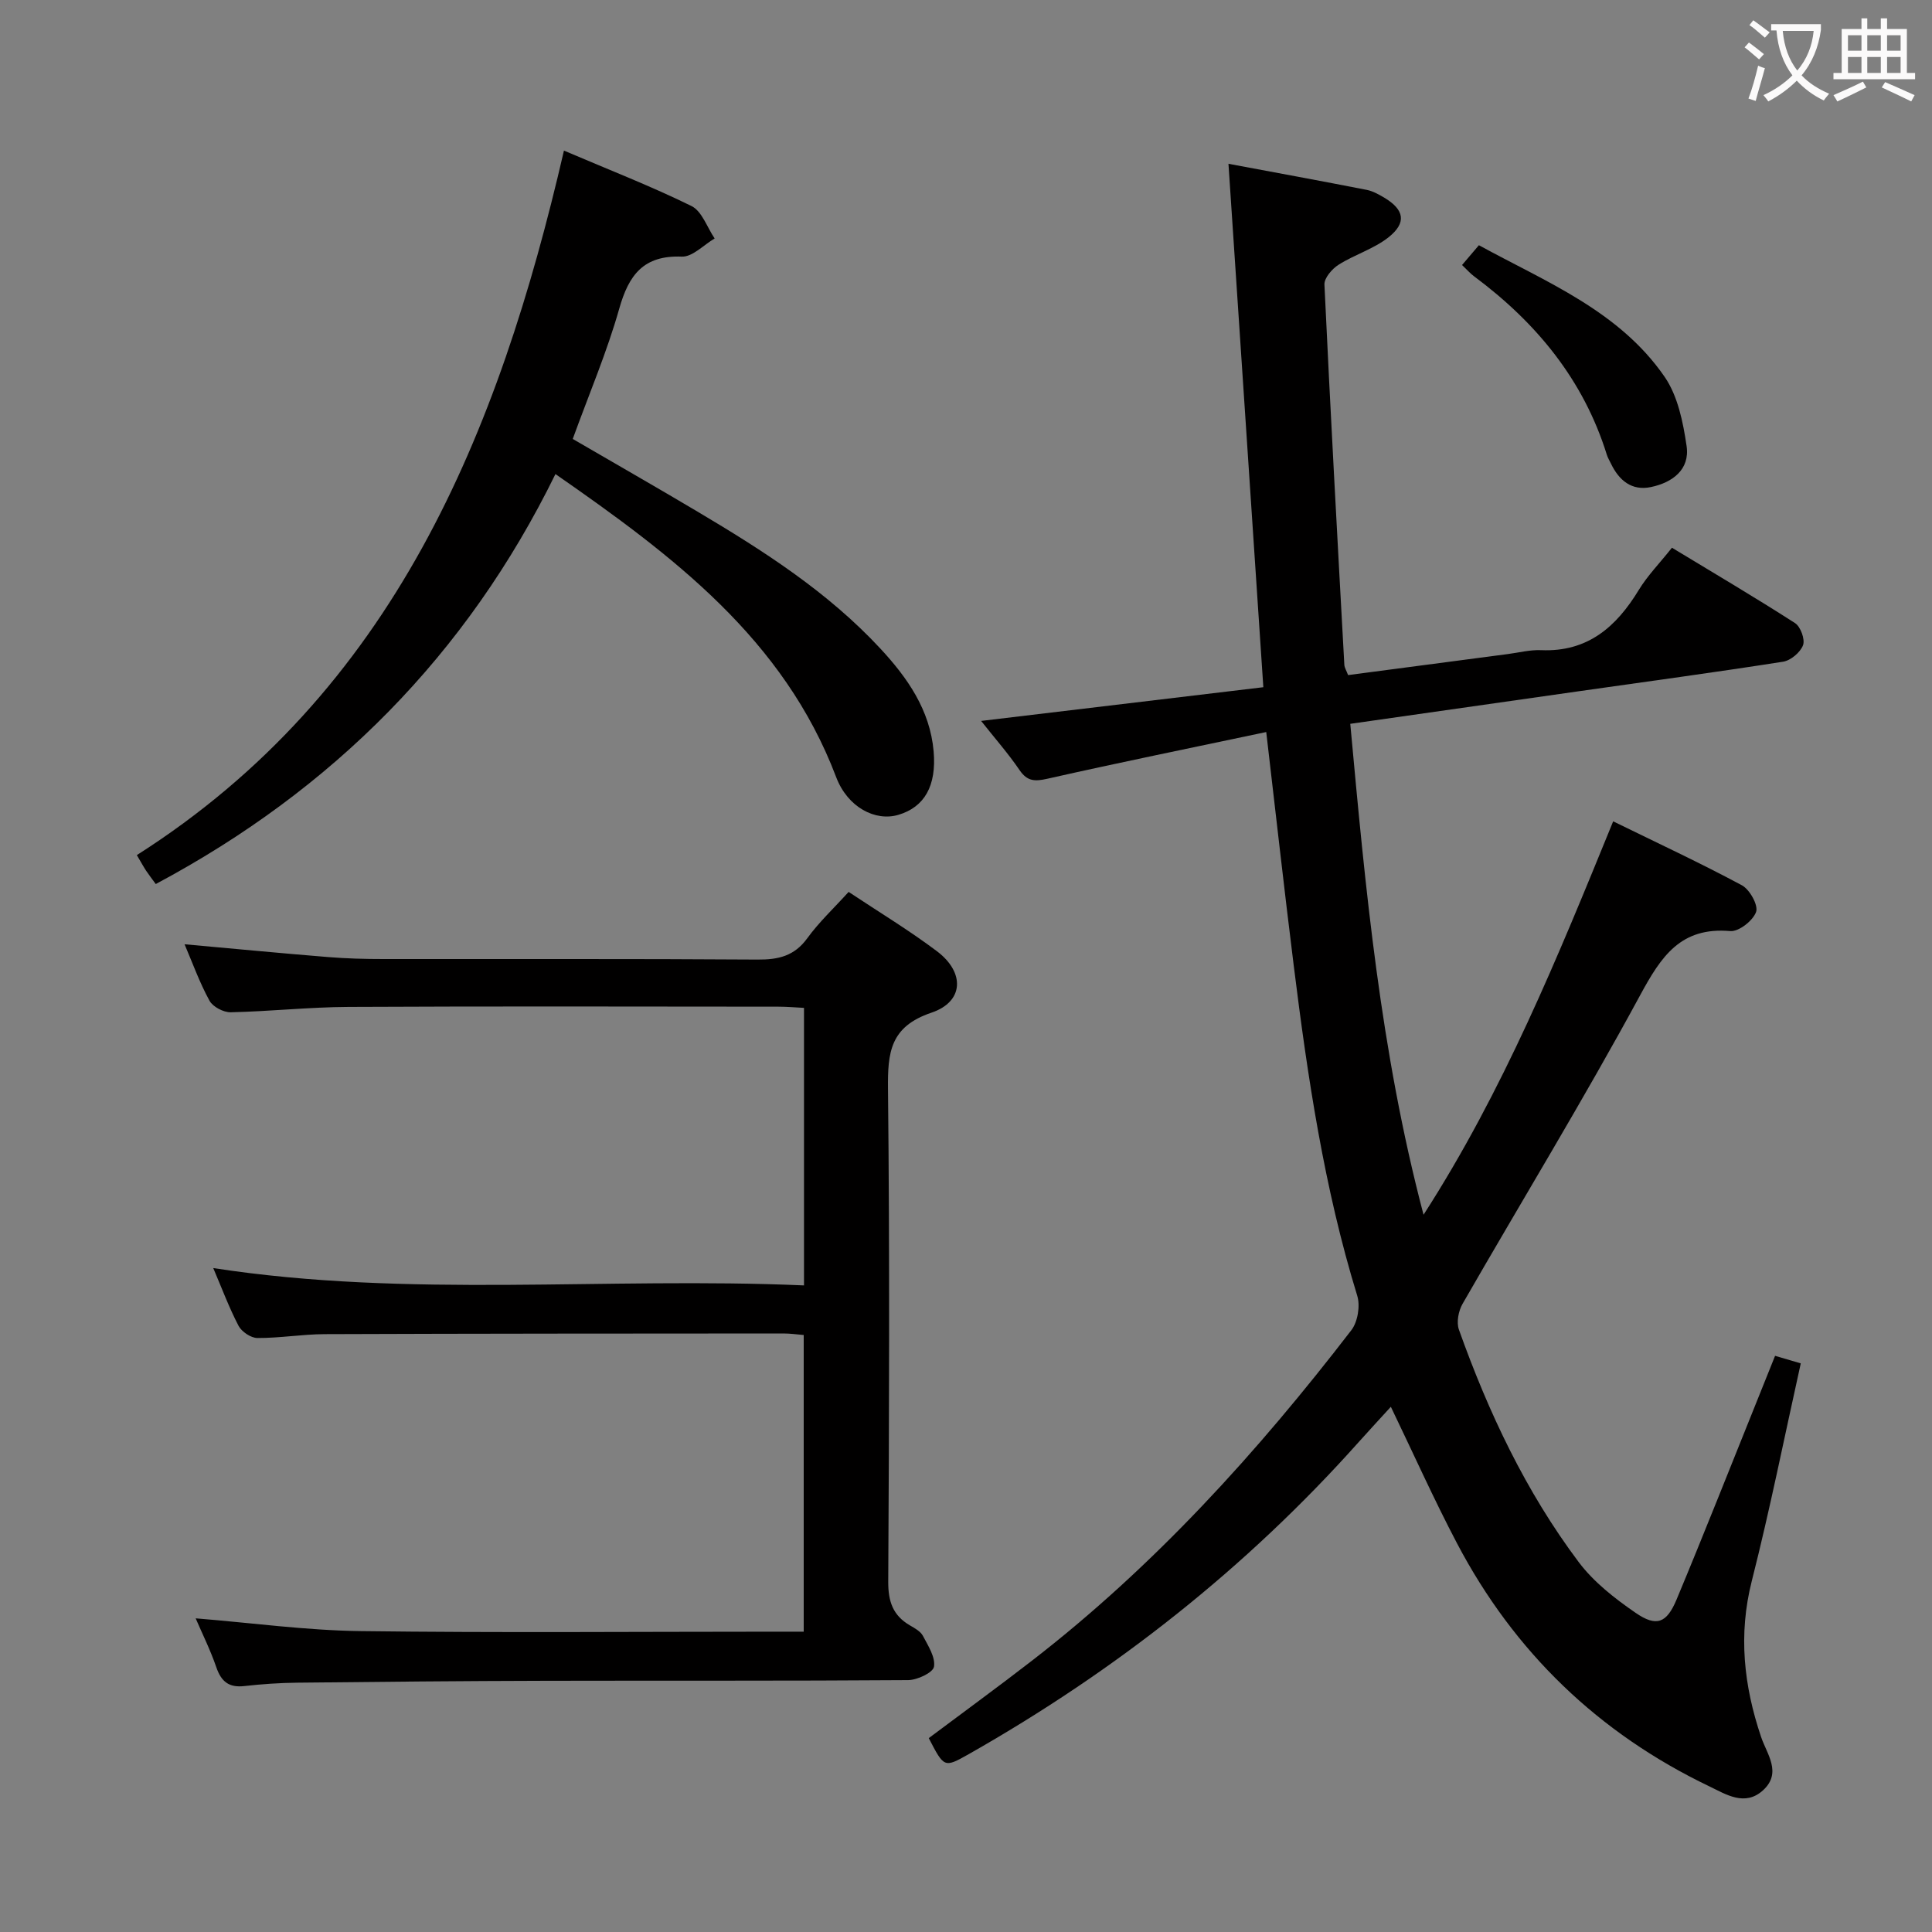 <svg enable-background="new 0 0 400 400" viewBox="0 0 400 400" xmlns="http://www.w3.org/2000/svg"><rect x="0" y="0" width="400" height="400" fill="#808080" stroke="none"/><g fill="#010000"><path d="m192.29 359.86c7.1-5.32 14.33-10.59 21.4-16.06 25.34-19.6 46.65-43.13 66.1-68.41 1.32-1.72 1.86-5.04 1.21-7.13-6.87-22.33-10.28-45.3-13.15-68.38-1.97-15.78-3.73-31.58-5.69-48.32-15.2 3.21-30.27 6.28-45.27 9.66-2.62.59-4.19.59-5.81-1.79-2.31-3.4-5.05-6.5-7.95-10.17 19.76-2.36 38.92-4.65 58.43-6.98-2.41-36.16-4.79-71.89-7.22-108.37 9.59 1.79 19.12 3.54 28.62 5.4 1.27.25 2.49.94 3.63 1.61 4.15 2.48 4.7 5.18.9 8.2-3.03 2.41-7.03 3.58-10.35 5.69-1.35.85-2.99 2.75-2.93 4.1 1.23 26.25 2.68 52.48 4.12 78.72.03.61.43 1.21.78 2.14 11.06-1.46 22.05-2.91 33.04-4.35 2.31-.3 4.63-.91 6.92-.81 9.63.41 15.57-4.81 20.23-12.48 1.8-2.95 4.28-5.48 6.86-8.73 8.61 5.22 17.15 10.25 25.49 15.61 1.14.74 2.1 3.37 1.65 4.57-.56 1.49-2.55 3.17-4.14 3.42-14.1 2.21-28.25 4.12-42.39 6.13-15.59 2.21-31.17 4.44-47.21 6.73 3.13 34.03 6.22 67.7 15.17 101.64 16.58-25.76 27.75-53.27 39.26-81.45 9.21 4.51 18.06 8.63 26.65 13.24 1.62.87 3.43 4.13 2.94 5.51-.63 1.8-3.58 4.12-5.34 3.97-10.26-.89-14.28 5.19-18.65 13.25-11.7 21.61-24.53 42.6-36.78 63.92-.85 1.47-1.3 3.82-.76 5.34 6.11 17.14 13.84 33.53 24.8 48.13 3.11 4.14 7.48 7.55 11.8 10.52 4.29 2.95 6.41 2.15 8.46-2.75 5.76-13.79 11.23-27.69 16.82-41.55 1.17-2.9 2.33-5.79 3.58-8.92 1.83.53 3.39.99 5.32 1.56-3.36 15.1-6.36 30.17-10.14 45.05-2.82 11.13-1.66 21.68 1.93 32.31 1.19 3.53 4.36 7.4.41 11.02-3.76 3.44-7.7.84-11.1-.79-22.95-10.99-40.43-27.82-52.27-50.33-4.78-9.09-8.98-18.48-13.7-28.27-2.29 2.52-4.5 4.89-6.66 7.31-23.27 26.07-50.36 47.38-80.72 64.6-5.1 2.87-5.1 2.85-8.29-3.31z"/><path d="m40.51 335.06c11.63.94 22.83 2.49 34.04 2.64 28.66.37 57.32.12 85.98.12h5.87c0-20.54 0-40.76 0-61.42-1.33-.11-2.76-.32-4.19-.32-31.66.02-63.32.02-94.98.14-4.65.02-9.29.82-13.93.8-1.34 0-3.26-1.29-3.91-2.52-1.99-3.82-3.5-7.89-5.24-11.96 40.61 6.27 81.34 1.8 122.31 3.59 0-19.48 0-38.21 0-57.46-1.77-.09-3.54-.25-5.32-.25-29.66-.02-59.32-.1-88.98.05-8.13.04-16.26.93-24.4 1.11-1.49.03-3.7-1.13-4.39-2.4-2.06-3.76-3.52-7.85-5.16-11.68 9.99.9 19.85 1.85 29.72 2.65 3.8.31 7.64.41 11.46.41 25.83.03 51.66-.07 77.48.11 4.32.03 7.61-.75 10.28-4.43 2.42-3.34 5.49-6.2 8.55-9.58 6.19 4.12 12.46 7.9 18.28 12.28 5.83 4.39 5.61 10.46-1.15 12.73-8.56 2.89-9.06 8.25-8.98 15.81.36 33.99.24 67.99.05 101.98-.02 4.14.98 7.01 4.49 9.06 1 .58 2.2 1.23 2.69 2.17 1.08 2.04 2.62 4.43 2.29 6.39-.21 1.23-3.47 2.76-5.37 2.77-24.99.18-49.99.08-74.98.14-17.16.04-34.32.2-51.48.39-3.65.04-7.31.29-10.94.7-3.2.37-4.8-.92-5.82-3.91-1.23-3.58-2.94-7.01-4.27-10.11z"/><path d="m116.76 31.18c9.44 4.03 18.1 7.39 26.41 11.48 2.17 1.07 3.22 4.41 4.79 6.71-2.27 1.33-4.59 3.85-6.8 3.76-7.94-.31-10.98 3.79-12.96 10.8-2.52 8.91-6.19 17.5-9.62 26.95 8.47 4.93 17.21 9.92 25.86 15.06 13.62 8.09 26.94 16.61 37.82 28.33 5.62 6.05 10.29 12.72 11.04 21.29.62 7.16-1.91 11.54-7.29 13.14-4.76 1.42-10.51-1.53-12.89-7.8-10.84-28.59-33.75-45.82-58.12-62.75-18.35 37.44-46.14 65.35-82.75 84.88-.67-.92-1.37-1.82-2-2.76-.54-.82-1.01-1.69-1.92-3.23 53.19-33.85 74.86-87.2 88.43-145.86z"/><path d="m302.7 54.87c1.25-1.47 2.21-2.6 3.49-4.1 13.93 7.63 29.05 13.59 38.46 27.26 2.73 3.97 3.82 9.39 4.54 14.31.72 4.88-2.93 7.57-7.38 8.5-3.99.84-6.62-1.39-8.29-4.87-.29-.6-.64-1.18-.84-1.81-4.83-15.53-14.61-27.37-27.46-36.93-.78-.57-1.43-1.33-2.52-2.36z"/></g><path d="m362.1 8.8c1.1.8 2.1 1.6 3.1 2.4l-1 1.1c-1.3-1.1-2.3-2-3-2.5zm1.9 4.8c.5.2.9.4 1.4.5-.6 2.3-1.3 4.5-1.9 6.8l-1.5-.5c.8-2.1 1.4-4.3 2-6.8zm-1-9.4c1.3.9 2.4 1.8 3.4 2.5l-1 1.1c-1.4-1.2-2.4-2.1-3.2-2.6zm3.7 2.2v-1.4h10.3v1.2c-.5 3.6-1.8 6.8-4 9.4 1.5 1.6 3.4 2.8 5.7 3.8-.3.4-.7.8-1.1 1.4-2.3-1.1-4.1-2.5-5.6-4.1-1.6 1.6-3.6 3.1-5.9 4.3-.3-.5-.7-.9-1-1.3 2.4-1.1 4.4-2.5 6-4.1-1.9-2.5-3-5.6-3.3-9.3h-1.1zm8.8 0h-6.4c.3 3.3 1.3 6 3 8.2 2-2.3 3.1-5.1 3.4-8.2z" fill="#fbfafa"/><path d="m385.3 3.8h1.3v2.2h2.8v-2.2h1.3v2.2h4.1v9.1h1.7v1.3h-16.9v-1.3h1.7v-9.1h4.1v-2.2zm.4 13.1.7 1.2c-1.8.9-3.8 1.9-6 2.9-.2-.4-.5-.8-.8-1.3 2.3-1 4.3-1.9 6.1-2.8zm-3.1-6.4h2.8v-3.2h-2.8zm0 4.6h2.8v-3.3h-2.8zm4-4.6h2.8v-3.2h-2.8zm0 4.6h2.8v-3.3h-2.8zm3.7 1.9c2.1.9 4.1 1.8 6.1 2.7l-.7 1.3c-2.2-1.1-4.2-2-6.1-2.9zm3.2-9.7h-2.8v3.2h2.8zm-2.8 7.8h2.8v-3.3h-2.8z" fill="#fbfafa"/></svg>